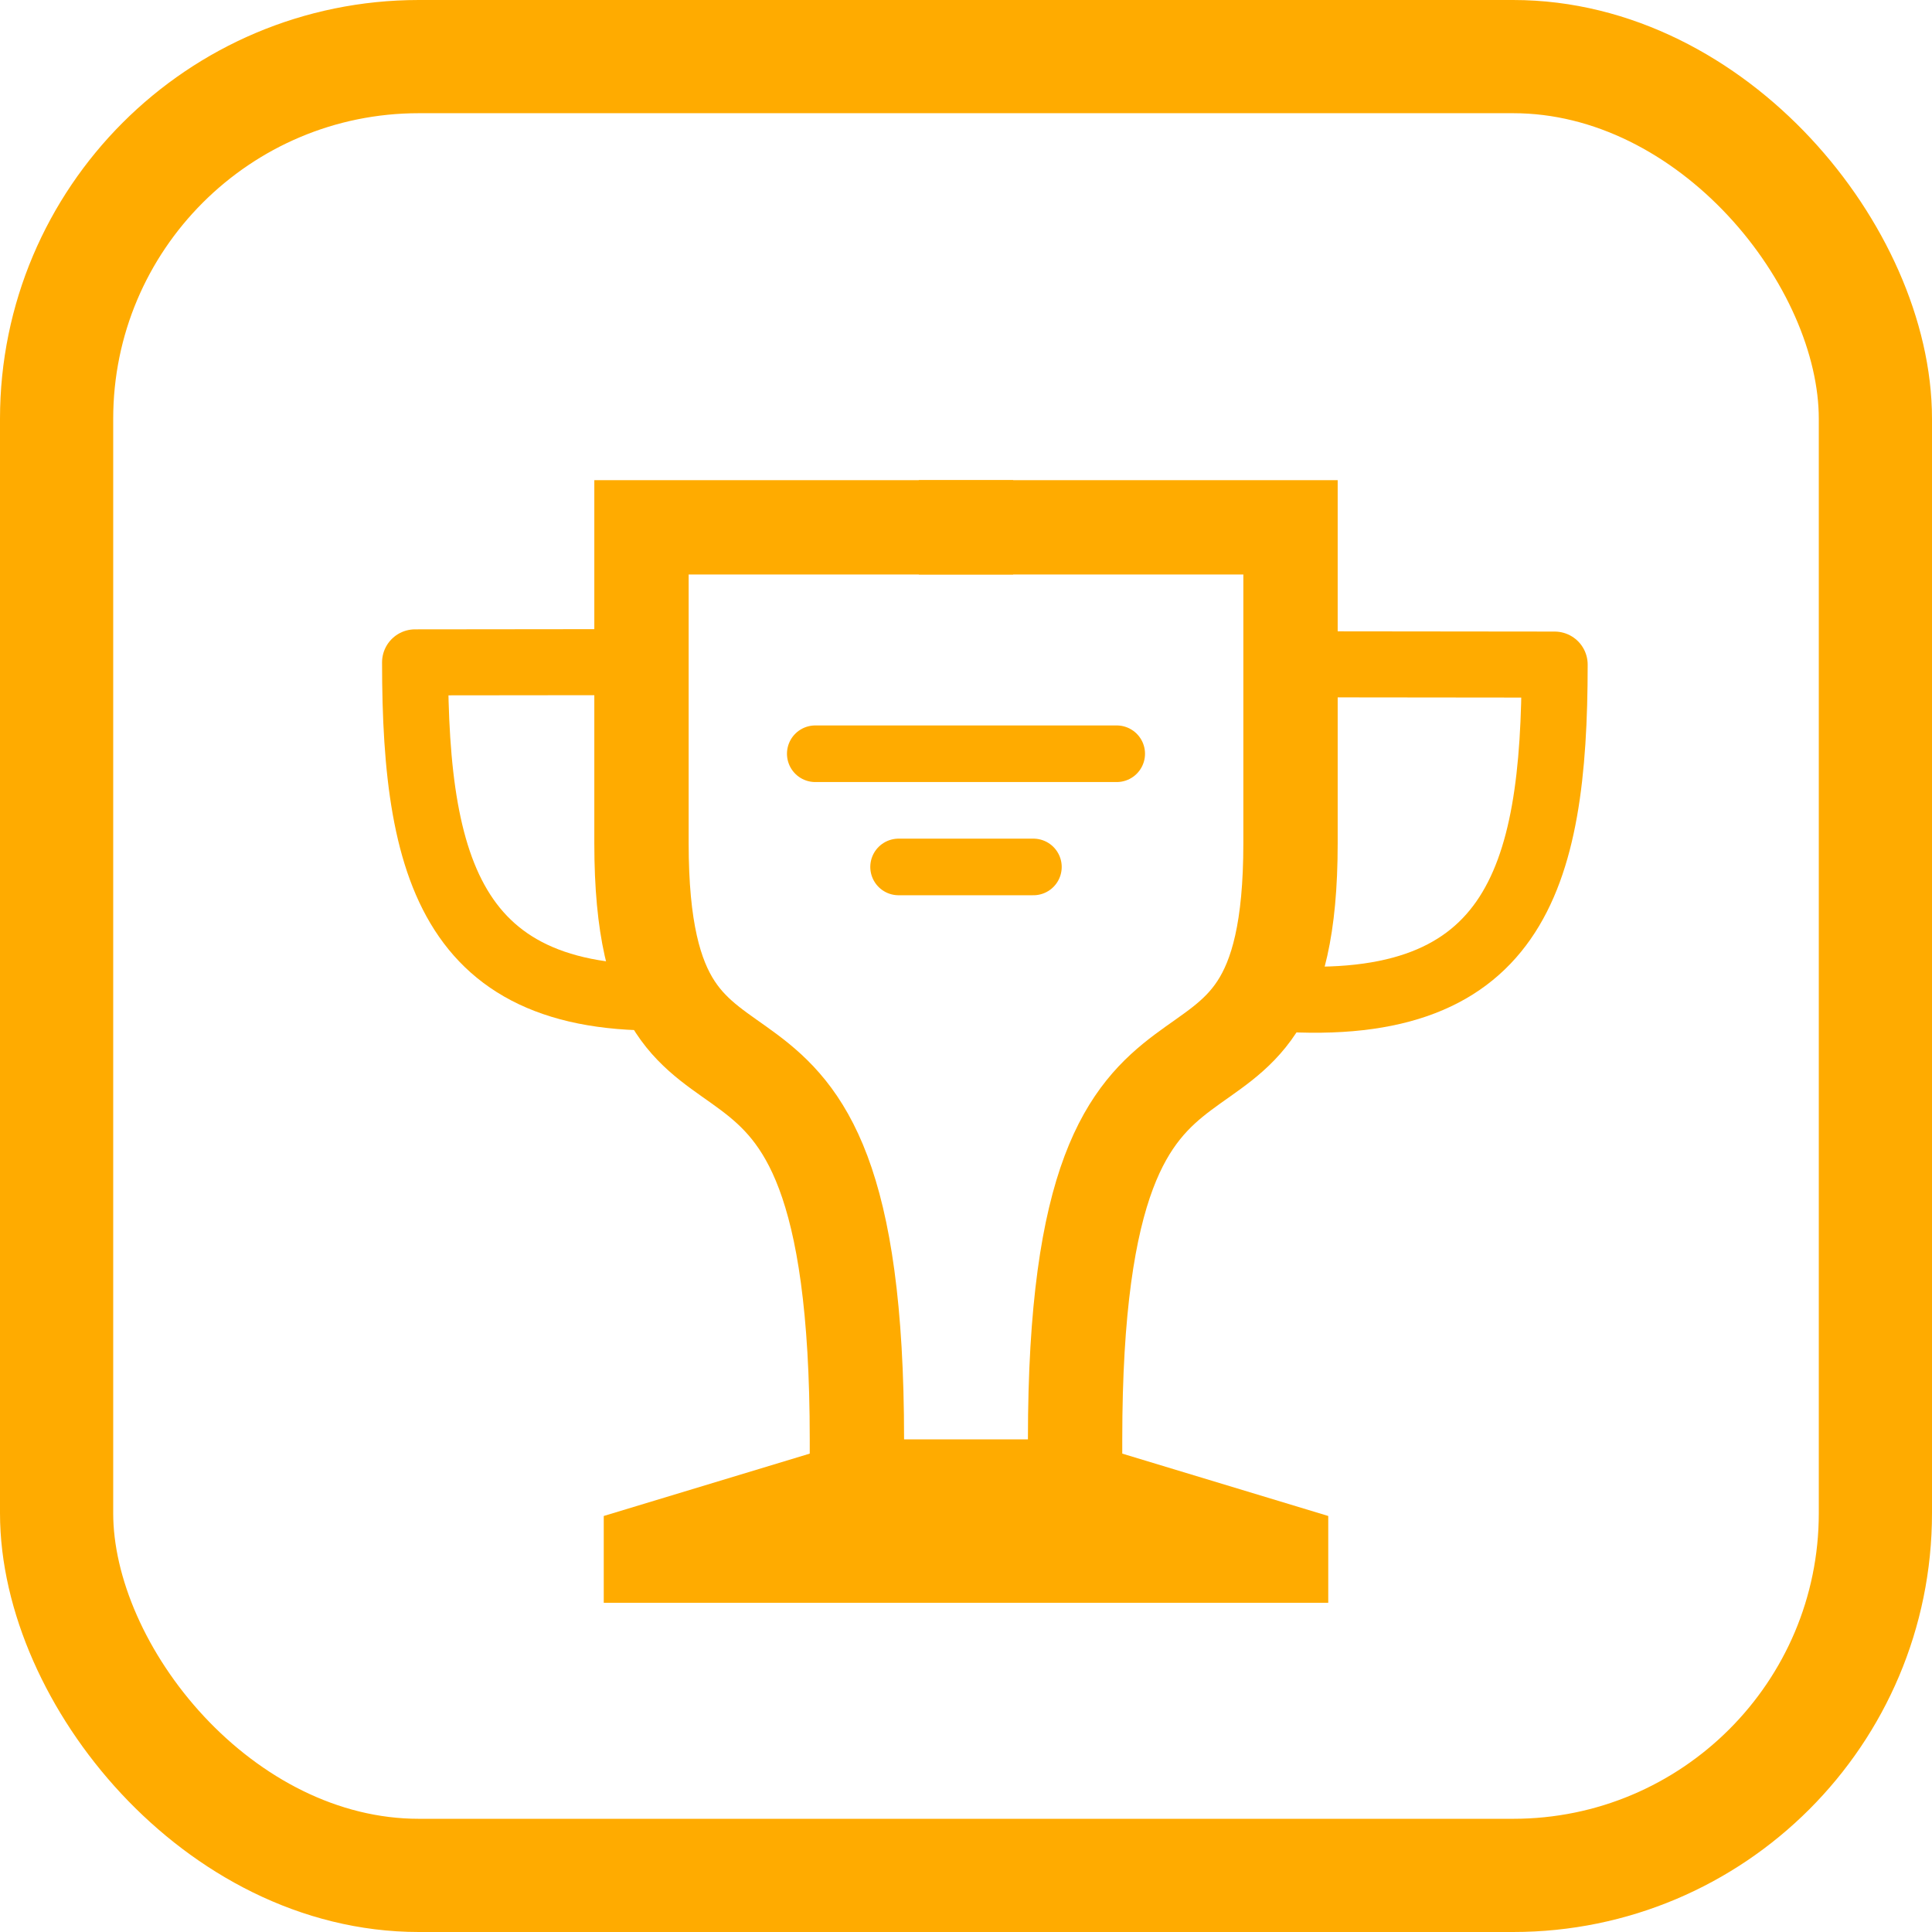 <?xml version="1.0" encoding="UTF-8"?>
<svg version="1.1" viewBox="0 0 1024 1024" xmlns="http://www.w3.org/2000/svg" xmlns:xlink="http://www.w3.org/1999/xlink"><path d="m476.27 459.5h71.457" fill="none" stroke="#ffab00" stroke-linecap="round" stroke-width="30"/><path id="c" d="m569.82 762.88c0-278.83 114.18-134.42 114.18-315.97v-167.41h-172" fill="none" stroke="#ffab00" stroke-linecap="square" stroke-width="50"/><path id="a" d="m704 352.12 120 0.128c0 114.61-21.391 187.94-152.74 176.45" fill="none" stroke="#ffab00" stroke-linejoin="round" stroke-width="35"/><path id="b" d="m512 762.88v86.62h192v-46l-134.18-40.62z" fill="#ffab00"/><path d="m432.11 399.5h159.77" fill="none" stroke="#ffab00" stroke-linecap="round" stroke-width="30"/><g transform="translate(0,7.5)"><use transform="matrix(-1,0,0,1,1024,-7.5)" width="100%" height="100%" xlink:href="#c"/><use transform="matrix(-1,0,0,1,1024,-7.5)" width="100%" height="100%" xlink:href="#b"/><use transform="matrix(-1 0 0 1 1044 -8.682)" width="100%" height="100%" xlink:href="#a"/></g><rect x="30" y="30" width="964" height="964" rx="192" ry="192" fill="none" stop-color="#000000" stroke="#ffab00" stroke-width="60" style="paint-order:fill markers stroke"/></svg>
